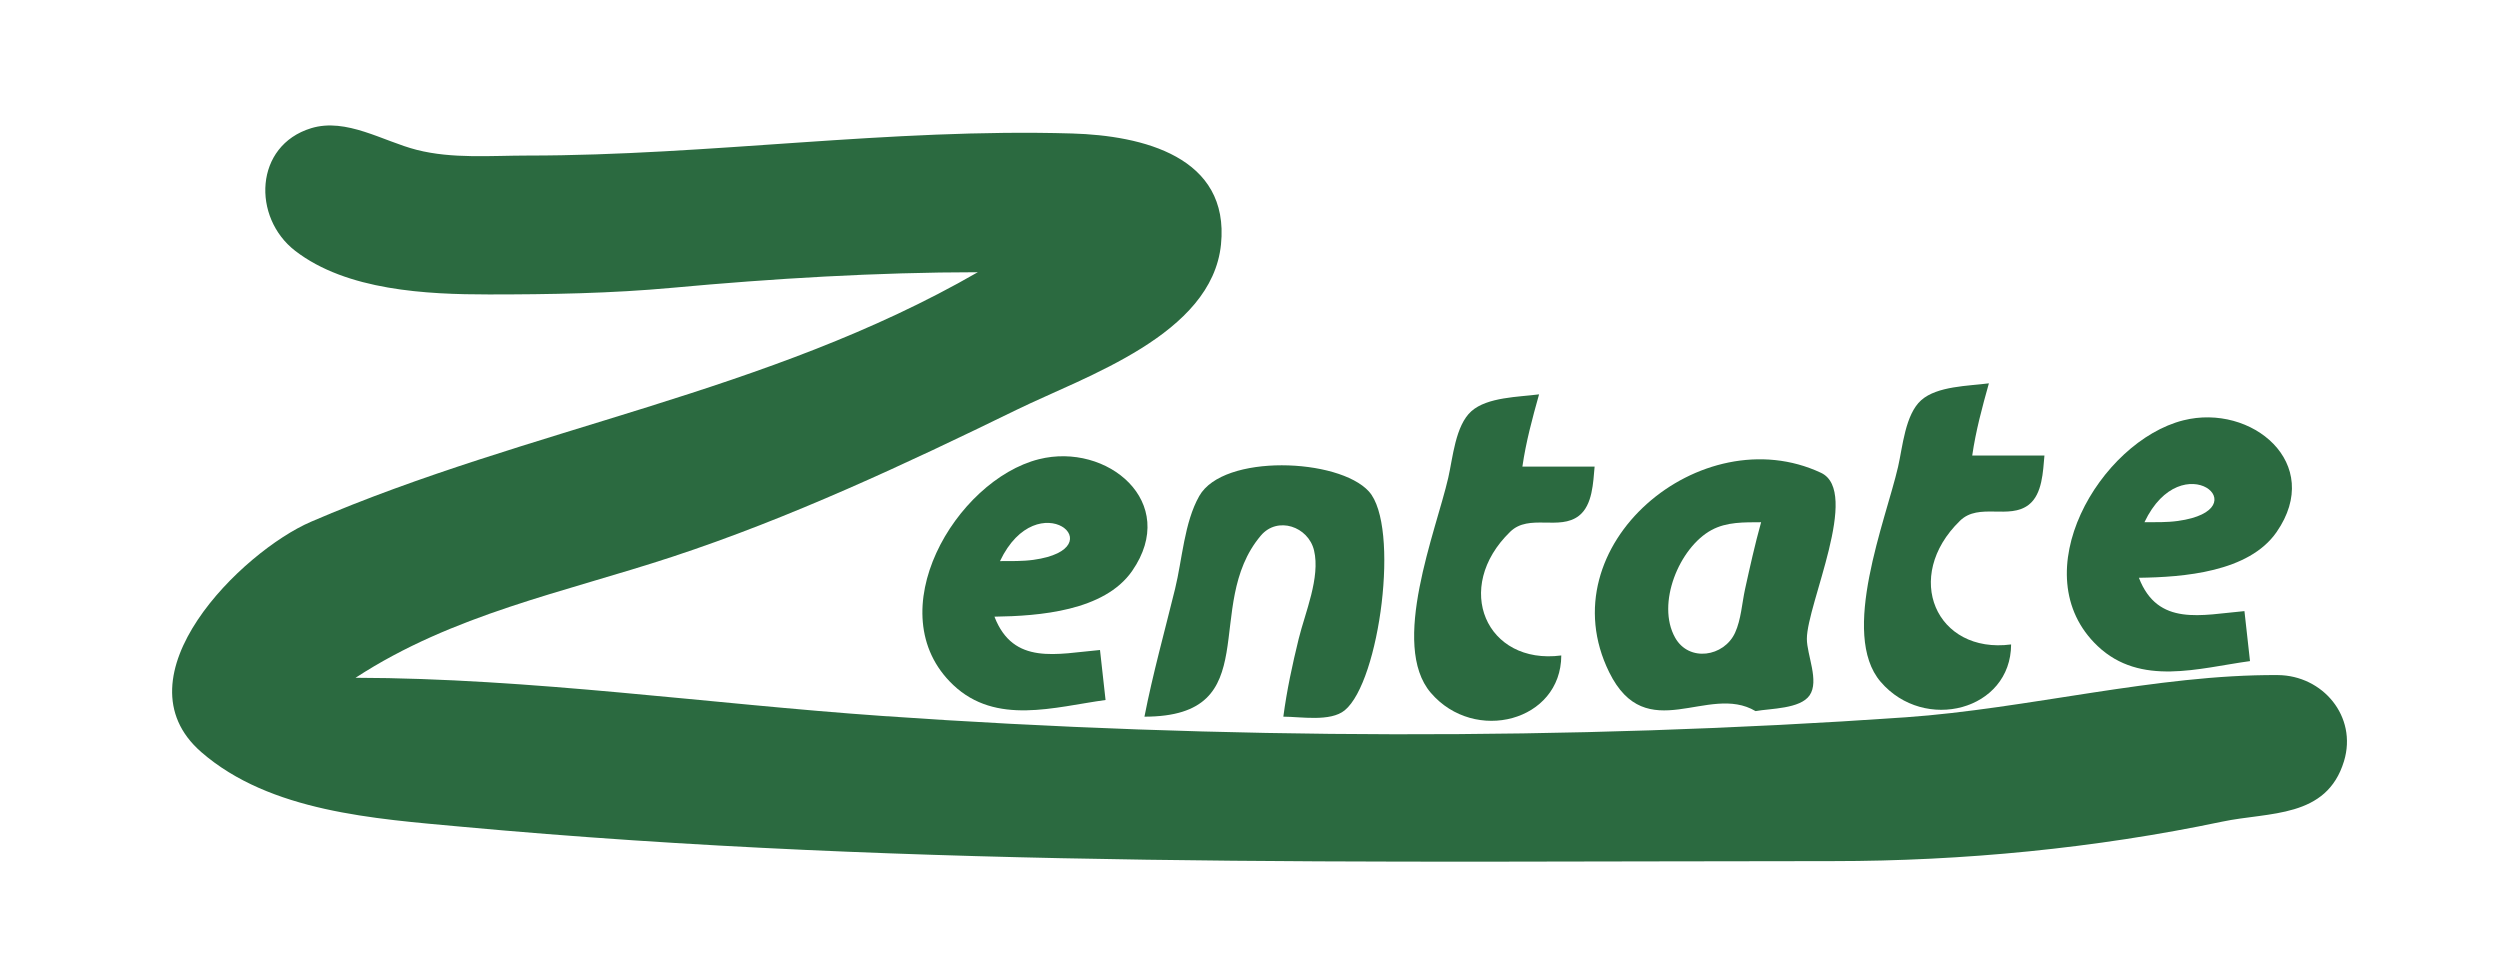 <?xml version="1.0" encoding="UTF-8" standalone="no"?>
<svg
   xmlns:dc="http://purl.org/dc/elements/1.1/"
   xmlns:cc="http://creativecommons.org/ns#"
   xmlns:rdf="http://www.w3.org/1999/02/22-rdf-syntax-ns#"
   xmlns:svg="http://www.w3.org/2000/svg"
   xmlns="http://www.w3.org/2000/svg"
   xmlns:sodipodi="http://sodipodi.sourceforge.net/DTD/sodipodi-0.dtd"
   xmlns:inkscape="http://www.inkscape.org/namespaces/inkscape"
   width="450"
   height="175"
   version="1.1"
   id="svg700"
   sodipodi:docname="logo.svg"
   inkscape:version="0.92.4 (unknown)">
  <defs
     id="defs704" />
  <sodipodi:namedview
     pagecolor="#ffffff"
     bordercolor="#666666"
     borderopacity="1"
     objecttolerance="10"
     gridtolerance="10"
     guidetolerance="10"
     inkscape:pageopacity="0"
     inkscape:pageshadow="2"
     inkscape:window-width="1859"
     inkscape:window-height="1025"
     id="namedview702"
     showgrid="false"
     showguides="true"
     inkscape:guide-bbox="true"
     inkscape:zoom="1.9377778"
     inkscape:cx="186.64456"
     inkscape:cy="53.742319"
     inkscape:window-x="61"
     inkscape:window-y="27"
     inkscape:window-maximized="1"
     inkscape:current-layer="svg700">
    <sodipodi:guide
       position="273.38,104.017"
       orientation="0,1"
       id="guide708"
       inkscape:locked="false" />
  </sodipodi:namedview>
  <path
     style="fill:#ffffff; stroke:none;"
     d="M0 0L0 175L450 175L450 0L0 0z"
     id="path2" />
  <path
     style="fill:#2b6a40; stroke:none;"
     d="M176 49C138.023 70.864 95.551 76.863 56 93.908C43.497 99.296 20.648 121.824 36.237 135.382C48.622 146.154 67.51 147.376 83 148.804C165.377 156.393 247.389 155.006 330 155C353.278 154.998 377.197 152.693 400 147.895C408.454 146.116 418.795 147.342 421.925 136.997C424.353 128.97 418.094 121.568 410 121.515C388.252 121.375 364.907 127.587 343 129.115C282.412 133.34 219.588 133.11 159 128.885C127.628 126.698 95.424 122.064 64 122C81.55 110.552 101.408 106.671 121 100.226C142.202 93.252 162.961 83.541 183 73.759C195.44 67.685 218.132 60.267 219.779 44C221.382 28.165 205.597 24.401 193 24.027C160.205 23.054 127.69 28 95 28C88.382 28 81.463 28.62 75 26.972C68.981 25.437 62.33 21.144 56.011 23.075C45.762 26.206 45.354 39.138 53.129 45.145C62.408 52.314 76.832 53 88 53C99.029 53 110.02 52.814 121 51.804C139.147 50.133 157.777 49.011 176 49z"
     id="path4" />
  <path
     style="fill:#2b6a40; stroke:none;"
     d="M362 116C348.494 117.761 342.391 103.826 352.818 93.717C356.193 90.445 361.677 93.586 365.182 90.85C367.65 88.925 367.735 84.826 368 82L355 82C355.638 77.578 356.796 73.299 358 69C354.357 69.483 348.692 69.475 345.817 72.035C342.93 74.606 342.478 80.431 341.658 84C339.444 93.649 331.112 114.096 338.521 122.73C346.41 131.922 361.967 127.861 362 116z"
     id="path10" />
  <path
     style="fill:#2b6a40;stroke:none"
     d="m 281.032,117.983 c -13.506,1.761 -19.609,-12.174 -9.182,-22.283 3.375,-3.272 8.859,-0.131 12.364,-2.867 2.468,-1.925 2.553,-6.025 2.818,-8.85 h -13 c 0.638,-4.422 1.796,-8.701 3,-13 -3.643,0.483 -9.308,0.476 -12.183,3.035 -2.887,2.571 -3.339,8.396 -4.159,11.965 -2.214,9.649 -10.546,30.096 -3.137,38.73 7.889,9.192 23.446,5.131 23.479,-6.73 z"
     id="path22"
     inkscape:connector-curvature="0" />
  <path
     style="fill:#2b6a40; stroke:none;"
     d="M405 119L404 110C396.271 110.674 388.411 112.835 385 104C393.018 103.89 404.774 102.997 409.784 95.773C418.388 83.367 405.279 72.567 393 75.659C378.018 79.432 363.888 103.335 377.586 116.301C385.302 123.605 395.816 120.252 405 119z"
     id="path40" />
  <path
     style="fill:#09180e; stroke:none;"
     d="M406 76L407 77L406 76z"
     id="path50" />
  <path
     style="fill:#020503; stroke:none;"
     d="M408 77L409 78L408 77z"
     id="path54" />
  <path
     style="fill:#0a1b10; stroke:none;"
     d="M385 78L386 79L385 78z"
     id="path58" />
  <path
     style="fill:#050d07; stroke:none;"
     d="M409 78L410 79L409 78z"
     id="path60" />
  <path
     style="fill:#010402; stroke:none;"
     d="M383 79L384 80L383 79z"
     id="path64" />
  <path
     style="fill:#040b06; stroke:none;"
     d="M410 79L411 80L410 79z"
     id="path66" />
  <path
     style="fill:#06100a; stroke:none;"
     d="M382 80L383 81L382 80z"
     id="path70" />
  <path
     style="fill:#0b1e12; stroke:none;"
     d="M381 81L382 82L381 81z"
     id="path74" />
  <path
     style="fill:#2b6a40; stroke:none;"
     d="M199 126L198 117C190.271 117.674 182.411 119.835 179 111C187.018 110.89 198.774 109.997 203.784 102.773C212.388 90.367 199.279 79.567 187 82.659C172.018 86.432 157.888 110.335 171.586 123.301C179.302 130.605 189.816 127.252 199 126z"
     id="path78" />
  <path
     style="fill:#0c2013; stroke:none;"
     d="M380 82L381 83L380 82z"
     id="path84" />
  <path
     style="fill:#09180e; stroke:none;"
     d="M200 83L201 84L200 83z"
     id="path88" />
  <path
     style="fill:#2b6a40; stroke:none;"
     d="M316 128C318.674 127.509 324.035 127.623 325.732 125.156C327.505 122.578 325.236 117.883 325.236 115C325.237 108.789 334.936 88.465 327.781 85.106C306.262 75.007 278.423 98.173 289.648 120.989C296.336 134.583 307.477 122.933 316 128z"
     id="path92" />
  <path
     style="fill:#1b4229; stroke:none;"
     d="M319 83L322 84L319 83z"
     id="path94" />
  <path
     style="fill:#09170d; stroke:none;"
     d="M322 83L325 84L322 83z"
     id="path96" />
  <path
     style="fill:#020503; stroke:none;"
     d="M202 84L203 85L202 84z"
     id="path104" />
  <path
     style="fill:#2b6a40; stroke:none;"
     d="M206 129C228.161 129 216.246 109.096 226.943 96.416C229.955 92.844 235.506 94.782 236.528 99.074C237.688 103.945 234.912 110.299 233.761 115C232.622 119.649 231.63 124.252 231 129C234.124 129 239.471 129.976 242.057 127.85C248.362 122.669 252.022 94.667 246.397 88.461C240.964 82.466 220.203 81.625 215.864 89.287C213.16 94.064 212.808 100.718 211.512 106C209.635 113.653 207.515 121.265 206 129z"
     id="path110" />
  <path
     style="fill:#0c2013; stroke:none;"
     d="M326 84L329 85L326 84z"
     id="path118" />
  <path
     style="fill:#06100a; stroke:none;"
     d="M378 84L379 85L378 84z"
     id="path120" />
  <path
     style="fill:#0a1b10; stroke:none;"
     d="M179 85L180 86L179 85z"
     id="path122" />
  <path
     style="fill:#050d07; stroke:none;"
     d="M203 85L204 86L203 85z"
     id="path124" />
  <path
     style="fill:#0a1a0f; stroke:none;"
     d="M330 85L331 86L330 85z"
     id="path134" />
  <path
     style="fill:#010402; stroke:none;"
     d="M177 86L178 87L177 86z"
     id="path140" />
  <path
     style="fill:#040b06; stroke:none;"
     d="M204 86L205 87L204 86z"
     id="path142" />
  <path
     style="fill:#112919; stroke:none;"
     d="M244 86L245 87L244 86z"
     id="path146" />
  <path
     style="fill:#050d08; stroke:none;"
     d="M300 86L301 87L300 86z"
     id="path148" />
  <path
     style="fill:#ffffff; stroke:none;"
     d="M386 94C387.999 93.988 390.027 94.047 392.013 93.772C406.947 91.703 392.772 79.767 386 94z"
     id="path156" />
  <path
     style="fill:#0a1a0f; stroke:none;"
     d="M400 86L401 87L400 86z"
     id="path158" />
  <path
     style="fill:#06100a; stroke:none;"
     d="M176 87L177 88L176 87z"
     id="path160" />
  <path
     style="fill:#000101; stroke:none;"
     d="M246 87L247 88L246 87z"
     id="path164" />
  <path
     style="fill:#0a1b10; stroke:none;"
     d="M376 87L377 88L376 87z"
     id="path170" />
  <path
     style="fill:#010402; stroke:none;"
     d="M390 87L391 88L390 87z"
     id="path172" />
  <path
     style="fill:#0b1e12; stroke:none;"
     d="M175 88L176 89L175 88z"
     id="path176" />
  <path
     style="fill:#030905; stroke:none;"
     d="M297 88L298 89L297 88z"
     id="path180" />
  <path
     style="fill:#0c2013; stroke:none;"
     d="M174 89L175 90L174 89z"
     id="path186" />
  <path
     style="fill:#07130b; stroke:none;"
     d="M296 89L297 90L296 89z"
     id="path190" />
  <path
     style="fill:#0b1e12; stroke:none;"
     d="M173 90L174 91L173 90z"
     id="path192" />
  <path
     style="fill:#09170e; stroke:none;"
     d="M295 90L296 91L295 90z"
     id="path198" />
  <path
     style="fill:#020603; stroke:none;"
     d="M387 90L388 91L387 90z"
     id="path206" />
  <path
     style="fill:#06100a; stroke:none;"
     d="M172 91L173 92L172 91z"
     id="path210" />
  <path
     style="fill:#08140c; stroke:none;"
     d="M294 91L295 92L294 91z"
     id="path214" />
  <path
     style="fill:#020704; stroke:none;"
     d="M399 91L400 92L399 91z"
     id="path220" />
  <path
     style="fill:#040c07; stroke:none;"
     d="M293 92L294 93L293 92z"
     id="path230" />
  <path
     style="fill:#ffffff; stroke:none;"
     d="M180 101C181.999 100.988 184.027 101.047 186.013 100.772C200.947 98.703 186.772 86.767 180 101z"
     id="path240" />
  <path
     style="fill:#0a1a0f; stroke:none;"
     d="M194 93L195 94L194 93z"
     id="path242" />
  <path
     style="fill:#0a1a10; stroke:none;"
     d="M394 93L397 94L394 93z"
     id="path254" />
  <path
     style="fill:#0a1b10; stroke:none;"
     d="M170 94L171 95L170 94z"
     id="path258" />
  <path
     style="fill:#010402; stroke:none;"
     d="M184 94L185 95L184 94z"
     id="path260" />
  <path
     style="fill:#0a1a10; stroke:none;"
     d="M308 94L309 95L308 94z"
     id="path270" />
  <path
     style="fill:#ffffff; stroke:none;"
     d="M317 94C313.957 94.024 310.824 93.911 308.063 95.412C302.274 98.561 298.083 108.67 301.524 114.784C304.025 119.228 310.321 118.23 312.31 113.899C313.402 111.52 313.558 108.543 314.119 106C315.007 101.976 315.894 97.971 317 94z"
     id="path272" />
  <path
     style="fill:#0c1e12; stroke:none;"
     d="M235 95L236 96L235 95z"
     id="path284" />
  <path
     style="fill:#09180e; stroke:none;"
     d="M291 95L292 96L291 95z"
     id="path286" />
  <path
     style="fill:#010402; stroke:none;"
     d="M307 95L308 96L307 95z"
     id="path288" />
  <path
     style="fill:#09170d; stroke:none;"
     d="M410 95L411 96L410 95z"
     id="path292" />
  <path
     style="fill:#122e1c; stroke:none;"
     d="M305 96L306 97L305 96z"
     id="path300" />
  <path
     style="fill:#112c1a; stroke:none;"
     d="M409 96L410 97L409 96z"
     id="path308" />
  <path
     style="fill:#020603; stroke:none;"
     d="M181 97L182 98L181 97z"
     id="path312" />
  <path
     style="fill:#020704; stroke:none;"
     d="M193 98L194 99L193 98z"
     id="path322" />
  <path
     style="fill:#0f2416; stroke:none;"
     d="M407 98L408 99L407 98z"
     id="path334" />
  <path
     style="fill:#020603; stroke:none;"
     d="M303 99L304 100L303 99z"
     id="path340" />
  <path
     style="fill:#060f09; stroke:none;"
     d="M406 99L407 100L406 99z"
     id="path346" />
  <path
     style="fill:#0a1a10; stroke:none;"
     d="M188 100L191 101L188 100z"
     id="path352" />
  <path
     style="fill:#0c2013; stroke:none;"
     d="M302 100L303 101L302 100z"
     id="path360" />
  <path
     style="fill:#0d2113; stroke:none;"
     d="M404 100L405 101L404 100z"
     id="path366" />
  <path
     style="fill:#09180e; stroke:none;"
     d="M402 101L403 102L402 101z"
     id="path372" />
  <path
     style="fill:#09170d; stroke:none;"
     d="M204 102L205 103L204 102z"
     id="path374" />
  <path
     style="fill:#112c1a; stroke:none;"
     d="M203 103L204 104L203 103z"
     id="path388" />
  <path
     style="fill:#102a19; stroke:none;"
     d="M392 103L395 104L392 103z"
     id="path396" />
  <path
     style="fill:#0f2416; stroke:none;"
     d="M201 105L202 106L201 105z"
     id="path410" />
  <path
     style="fill:#060f09; stroke:none;"
     d="M200 106L201 107L200 106z"
     id="path424" />
  <path
     style="fill:#0d2113; stroke:none;"
     d="M198 107L199 108L198 107z"
     id="path434" />
  <path
     style="fill:#09180e; stroke:none;"
     d="M196 108L197 109L196 108z"
     id="path444" />
  <path
     style="fill:#102a19; stroke:none;"
     d="M186 110L189 111L186 110z"
     id="path476" />
  <path
     style="fill:#102918; stroke:none;"
     d="M397 110L400 111L397 110z"
     id="path482" />
  <path
     style="fill:#0a190f; stroke:none;"
     d="M375 114L376 115L375 114z"
     id="path512" />
  <path
     style="fill:#020604; stroke:none;"
     d="M312 115L313 116L312 115z"
     id="path520" />
  <path
     style="fill:#122e1b; stroke:none;"
     d="M376 115L377 116L376 115z"
     id="path524" />
  <path
     style="fill:#061009; stroke:none;"
     d="M301 116L302 117L301 116z"
     id="path534" />
  <path
     style="fill:#030905; stroke:none;"
     d="M311 116L312 117L311 116z"
     id="path536" />
  <path
     style="fill:#102918; stroke:none;"
     d="M191 117L194 118L191 117z"
     id="path544" />
  <path
     style="fill:#020704; stroke:none;"
     d="M302 117L303 118L302 117z"
     id="path550" />
  <path
     style="fill:#0a1b10; stroke:none;"
     d="M310 117L311 118L310 117z"
     id="path552" />
  <path
     style="fill:#0c1f12; stroke:none;"
     d="M378 117L379 118L378 117z"
     id="path554" />
  <path
     style="fill:#132e1b; stroke:none;"
     d="M401 119L404 120L401 119z"
     id="path582" />
  <path
     style="fill:#14341f; stroke:none;"
     d="M396 120L399 121L396 120z"
     id="path594" />
  <path
     style="fill:#0a190f; stroke:none;"
     d="M169 121L170 122L169 121z"
     id="path598" />
  <path
     style="fill:#122e1b; stroke:none;"
     d="M170 122L171 123L170 122z"
     id="path602" />
  <path
     style="fill:#0a1a0f; stroke:none;"
     d="M337 122L338 123L337 122z"
     id="path610" />
  <path
     style="fill:#0f2416; stroke:none;"
     d="M338 123L339 124L338 123z"
     id="path616" />
  <path
     style="fill:#0c1f12; stroke:none;"
     d="M172 124L173 125L172 124z"
     id="path618" />
  <path
     style="fill:#0a1a0f; stroke:none;"
     d="M256 124L257 125L256 124z"
     id="path626" />
  <path
     style="fill:#0b1d11; stroke:none;"
     d="M291 124L292 125L291 124z"
     id="path628" />
  <path
     style="fill:#09190f; stroke:none;"
     d="M339 124L340 125L339 124z"
     id="path632" />
  <path
     style="fill:#0f2416; stroke:none;"
     d="M257 125L258 126L257 125z"
     id="path638" />
  <path
     style="fill:#0b1d11; stroke:none;"
     d="M292 125L293 126L292 125z"
     id="path640" />
  <path
     style="fill:#132e1b; stroke:none;"
     d="M195 126L198 127L195 126z"
     id="path650" />
  <path
     style="fill:#09190f; stroke:none;"
     d="M258 126L259 127L258 126z"
     id="path656" />
  <path
     style="fill:#050e08; stroke:none;"
     d="M293 126L294 127L293 126z"
     id="path658" />
  <path
     style="fill:#040b07; stroke:none;"
     d="M312 126L313 127L312 126z"
     id="path660" />
  <path
     style="fill:#09180e; stroke:none;"
     d="M356 126L359 127L356 126z"
     id="path668" />
  <path
     style="fill:#14341f; stroke:none;"
     d="M190 127L193 128L190 127z"
     id="path672" />
  <path
     style="fill:#07130b; stroke:none;"
     d="M310 127L311 128L310 127z"
     id="path684" />
  <path
     style="fill:#000201; stroke:none;"
     d="M205 128L206 129L205 128z"
     id="path688" />
  <path
     style="fill:#09180e; stroke:none;"
     d="M275 128L278 129L275 128z"
     id="path692" />
  <path
     style="fill:#1c452a; stroke:none;"
     d="M305 128L308 129L305 128z"
     id="path696" />
  <path
     style="fill:#030905; stroke:none;"
     d="M308 128L309 129L308 128z"
     id="path698" />
</svg>
